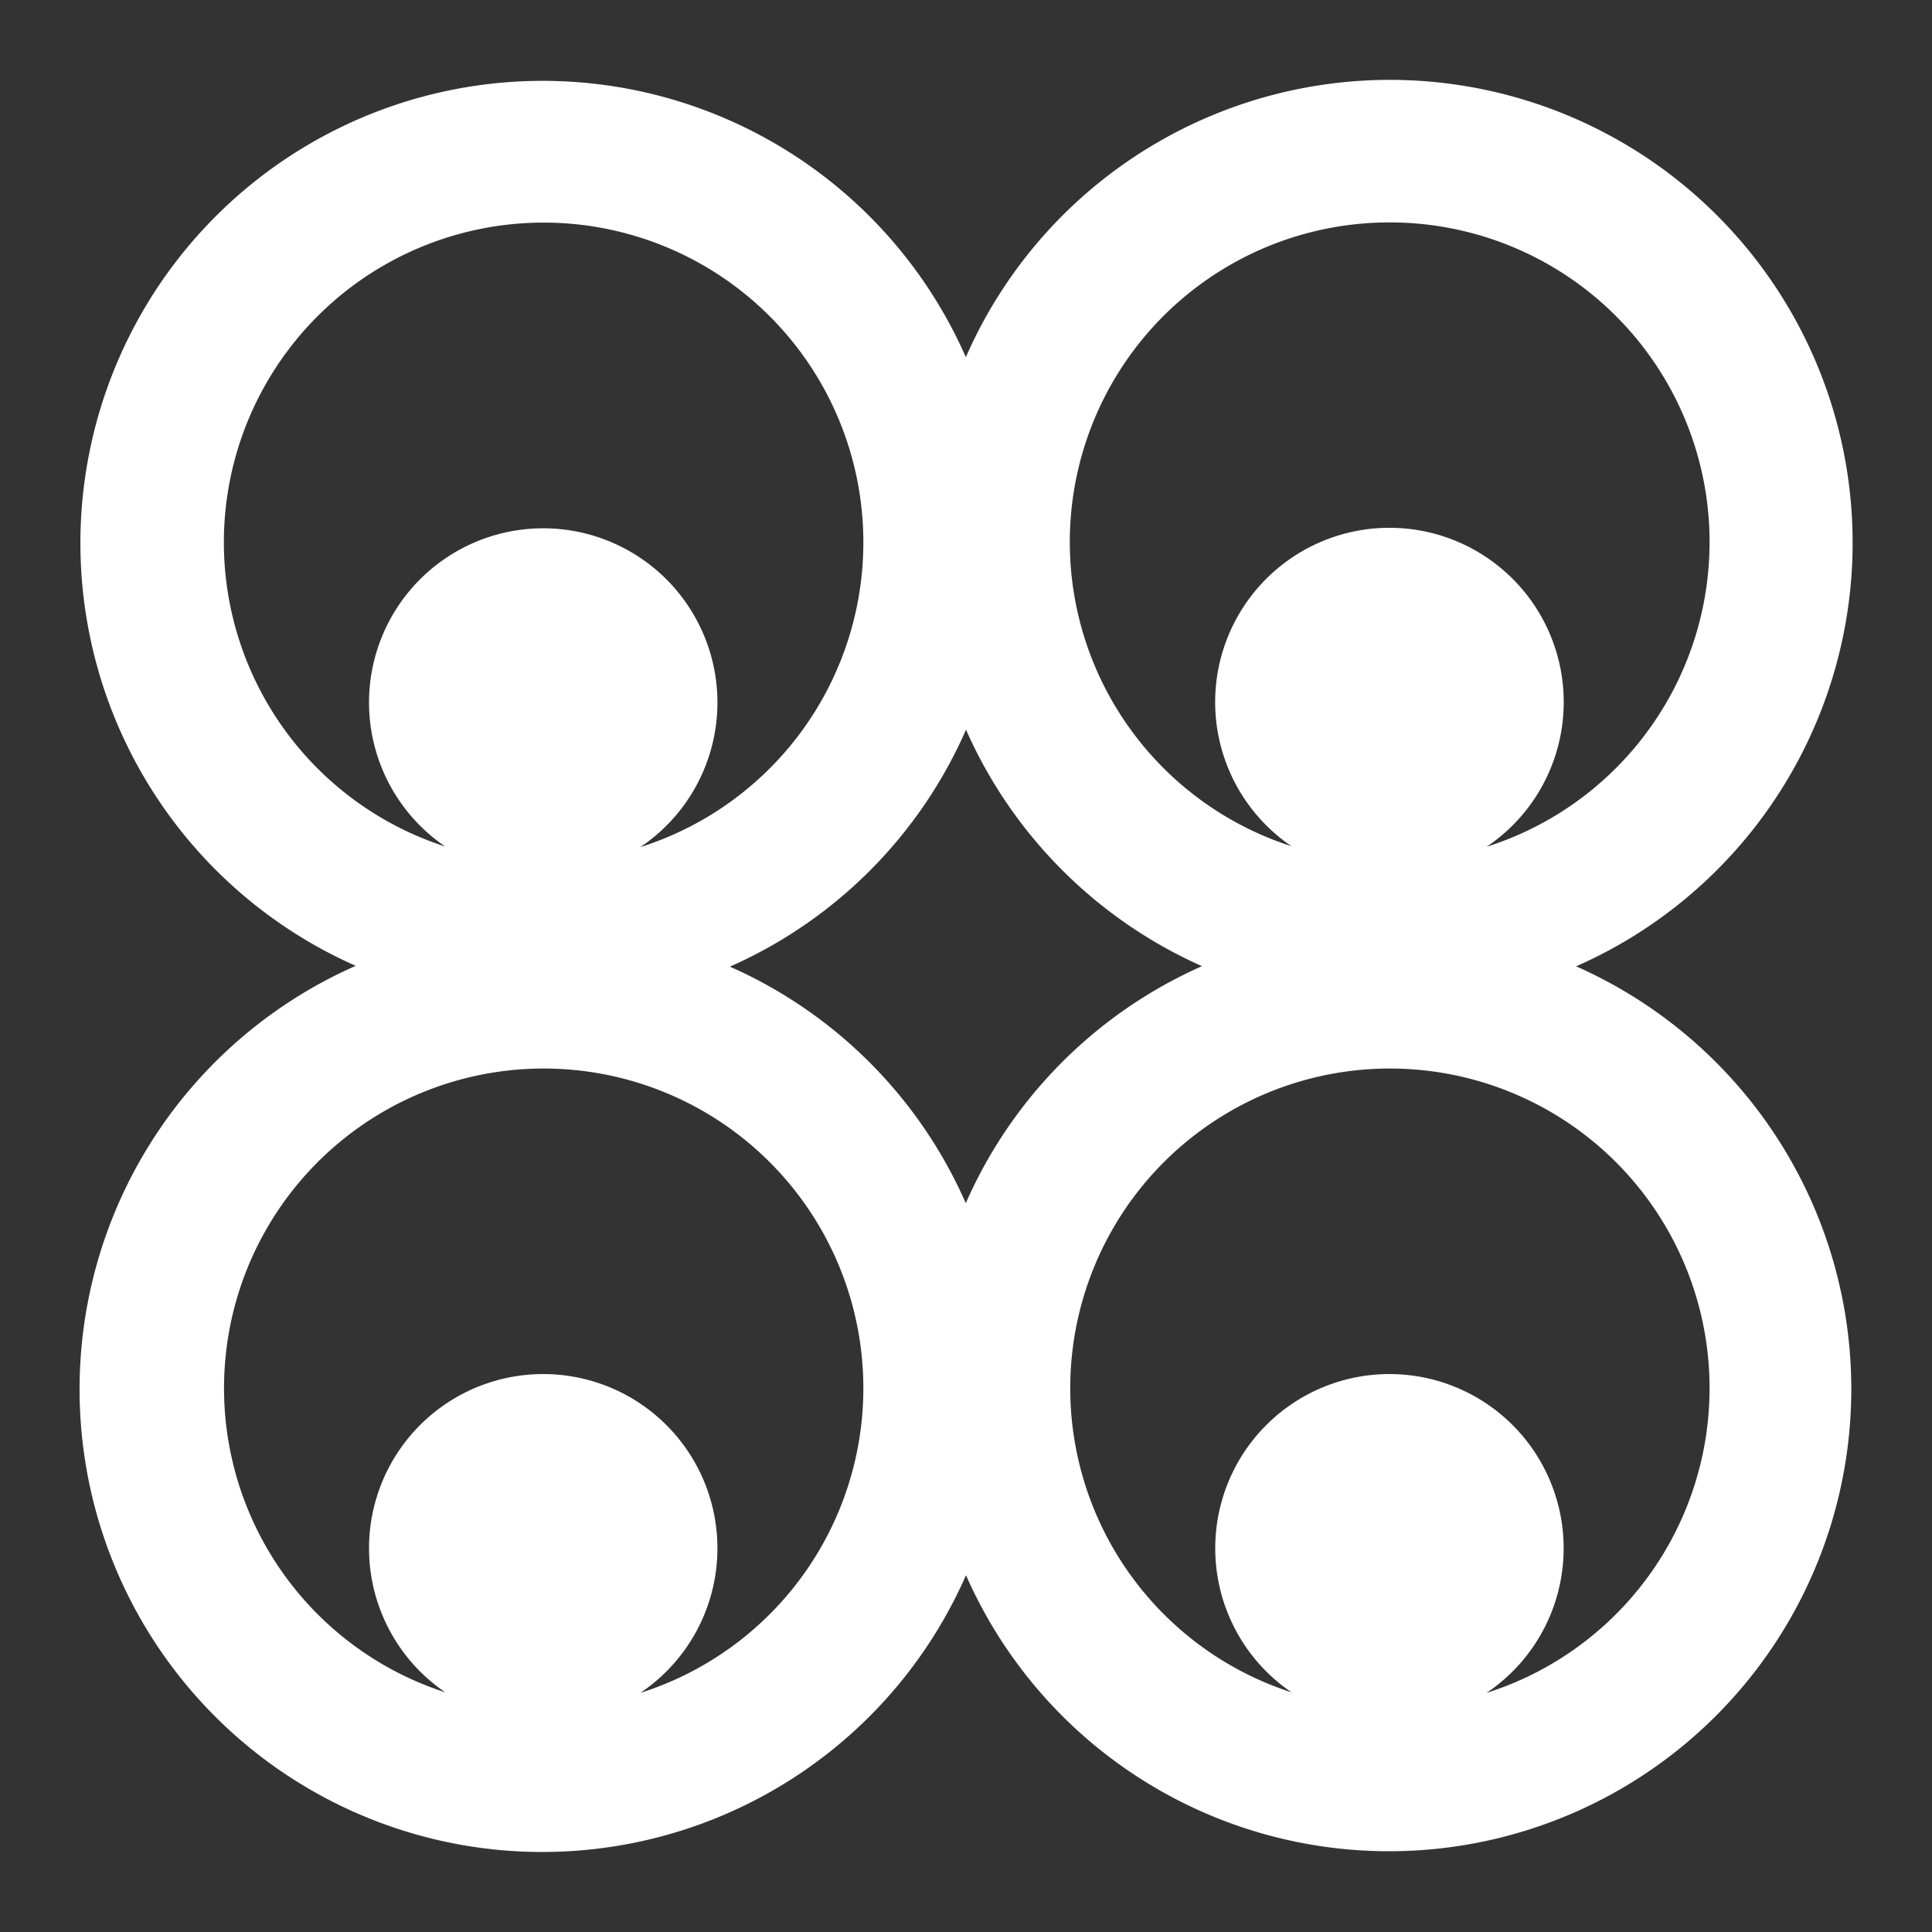 <svg xmlns='http://www.w3.org/2000/svg' width='24' height='24' fill='#fff' viewBox='0 0 24 24'><rect x="0" y="0" width="24" height="24" fill="#333333" stroke="none"/> <g id='mate-masie' transform='translate(-281 -71)'> <rect id='Rectangle_149' data-name='Rectangle 149' width='24' height='24' transform='translate(281 71)' fill='none'/> <path id='Path_88' data-name='Path 88' d='M117.563,176.961a5.749,5.749,0,1,0-7.581-7.567,5.742,5.742,0,1,0-7.579,7.561,5.748,5.748,0,1,0,7.581,7.57,5.742,5.742,0,1,0,7.579-7.564Zm-2.319-9.241a3.971,3.971,0,0,1,1.207,7.756,2.165,2.165,0,1,0-2.424-.007,3.97,3.97,0,0,1,1.217-7.749ZM100.765,171.7a3.972,3.972,0,1,1,5.174,3.78,2.164,2.164,0,1,0-2.424-.007A3.972,3.972,0,0,1,100.765,171.7Zm5.173,14.287a2.164,2.164,0,1,0-2.422-.007,3.971,3.971,0,1,1,2.422.007Zm4.044-6.082a5.728,5.728,0,0,0-2.931-2.94,5.729,5.729,0,0,0,2.933-2.943,5.77,5.77,0,0,0,2.931,2.937A5.745,5.745,0,0,0,109.983,179.9Zm6.468,6.082a2.164,2.164,0,1,0-2.422-.007,3.971,3.971,0,1,1,2.422.007Z' transform='translate(183.016 -93.957)'/> </g> </svg>
